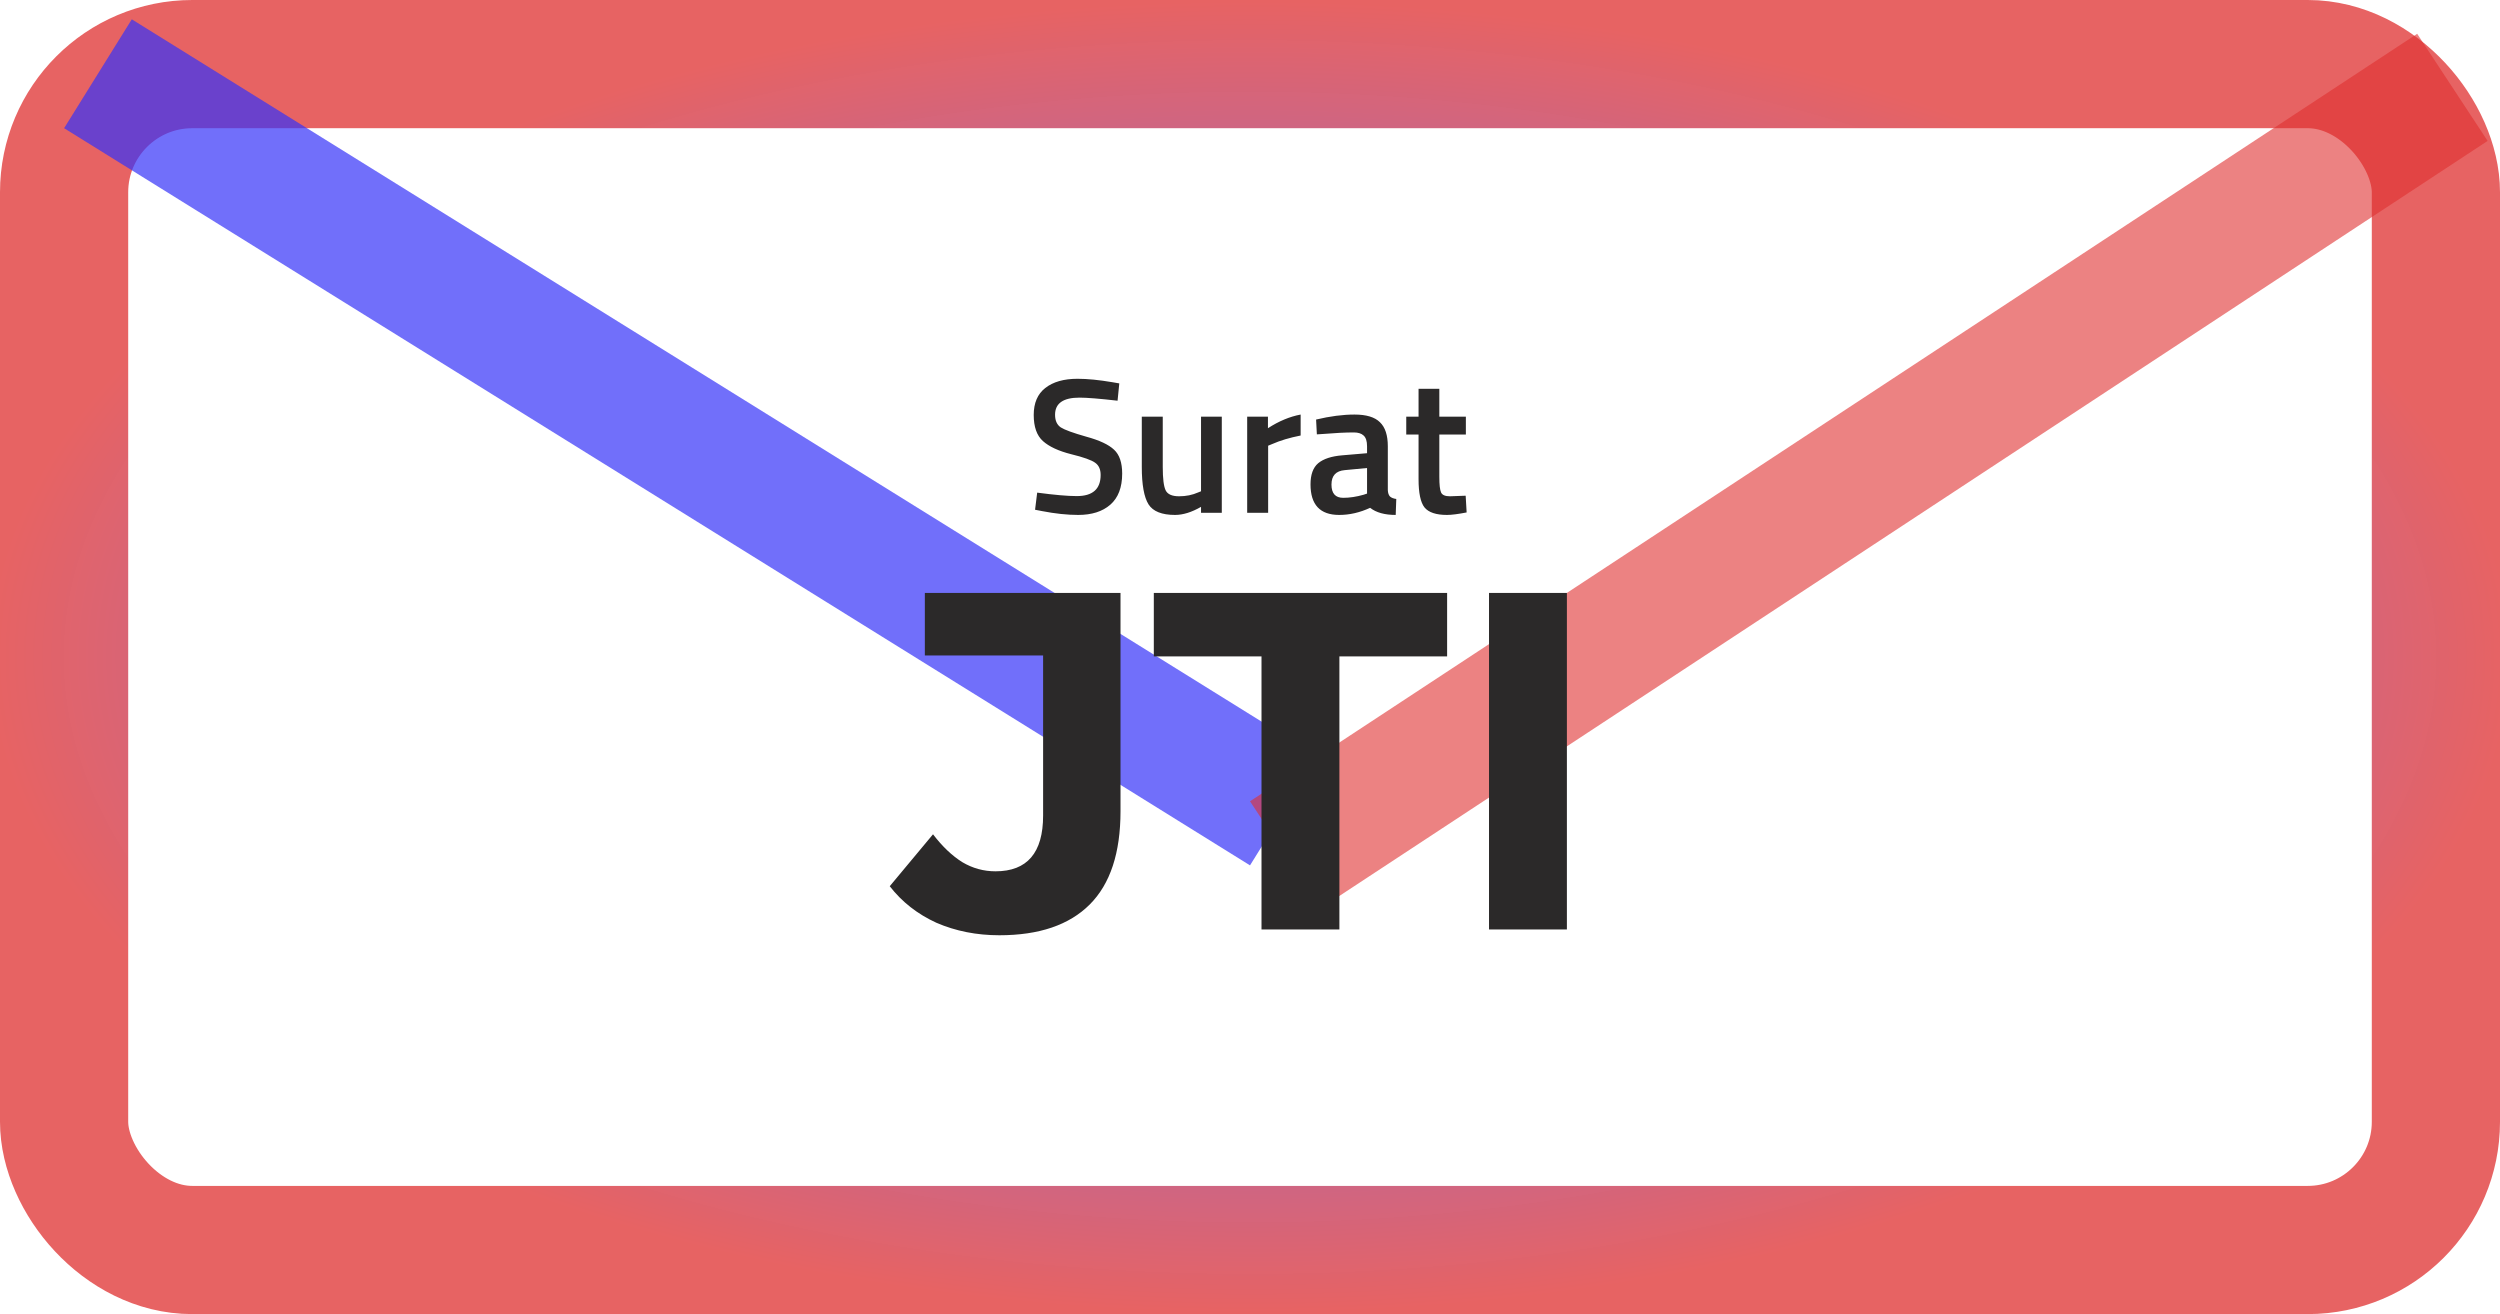 <svg width="78" height="41" viewBox="0 0 78 41" fill="none" xmlns="http://www.w3.org/2000/svg">
<rect x="2" y="2" width="74" height="37" rx="4" stroke="url(#paint0_angular_4_16)" stroke-width="4"/>
<line x1="3.056" y1="2.301" x2="40.056" y2="25.301" stroke="#3532F8" stroke-opacity="0.7" stroke-width="4"/>
<line x1="76.515" y1="2.725" x2="40.099" y2="26.671" stroke="#DF2F2F" stroke-opacity="0.6" stroke-width="4"/>
<path d="M31.18 29.18C30.47 29.18 29.815 29.05 29.215 28.79C28.625 28.52 28.14 28.14 27.76 27.65L29.11 26.03C29.4 26.41 29.705 26.7 30.025 26.9C30.345 27.09 30.69 27.185 31.06 27.185C32.05 27.185 32.545 26.605 32.545 25.445V20.45H28.855V18.5H34.96V25.31C34.96 26.61 34.64 27.58 34 28.22C33.36 28.86 32.42 29.18 31.18 29.18ZM39.359 29V20.48H35.999V18.5H45.15V20.48H41.789V29H39.359ZM46.457 29V18.5H48.887V29H46.457Z" fill="#2B2929"/>
<path d="M33.68 12.406C33.172 12.406 32.918 12.584 32.918 12.94C32.918 13.124 32.978 13.256 33.098 13.336C33.218 13.412 33.482 13.508 33.89 13.624C34.302 13.736 34.592 13.872 34.76 14.032C34.928 14.188 35.012 14.436 35.012 14.776C35.012 15.208 34.888 15.532 34.64 15.748C34.396 15.96 34.062 16.066 33.638 16.066C33.298 16.066 32.922 16.026 32.51 15.946L32.294 15.904L32.36 15.37C32.9 15.442 33.312 15.478 33.596 15.478C34.092 15.478 34.34 15.258 34.34 14.818C34.34 14.646 34.284 14.52 34.172 14.44C34.06 14.356 33.808 14.266 33.416 14.17C33.024 14.07 32.732 13.934 32.54 13.762C32.348 13.59 32.252 13.318 32.252 12.946C32.252 12.574 32.372 12.294 32.612 12.106C32.856 11.914 33.192 11.818 33.62 11.818C33.928 11.818 34.292 11.854 34.712 11.926L34.922 11.962L34.868 12.502C34.308 12.438 33.912 12.406 33.68 12.406ZM37.472 13H38.12V16H37.472V15.814C37.18 15.982 36.91 16.066 36.662 16.066C36.25 16.066 35.974 15.956 35.834 15.736C35.694 15.512 35.624 15.122 35.624 14.566V13H36.278V14.572C36.278 14.932 36.308 15.174 36.368 15.298C36.428 15.422 36.568 15.484 36.788 15.484C37.004 15.484 37.202 15.444 37.382 15.364L37.472 15.328V13ZM38.912 16V13H39.56V13.36C39.9 13.14 40.24 12.998 40.58 12.934V13.588C40.236 13.656 39.942 13.744 39.698 13.852L39.566 13.906V16H38.912ZM43.3 13.924V15.292C43.304 15.38 43.326 15.446 43.366 15.49C43.41 15.53 43.476 15.556 43.564 15.568L43.546 16.066C43.202 16.066 42.936 15.992 42.748 15.844C42.428 15.992 42.106 16.066 41.782 16.066C41.186 16.066 40.888 15.748 40.888 15.112C40.888 14.808 40.968 14.588 41.128 14.452C41.292 14.316 41.542 14.234 41.878 14.206L42.652 14.14V13.924C42.652 13.764 42.616 13.652 42.544 13.588C42.476 13.524 42.374 13.492 42.238 13.492C41.982 13.492 41.662 13.508 41.278 13.54L41.086 13.552L41.062 13.09C41.498 12.986 41.898 12.934 42.262 12.934C42.63 12.934 42.894 13.014 43.054 13.174C43.218 13.33 43.3 13.58 43.3 13.924ZM41.956 14.668C41.68 14.692 41.542 14.842 41.542 15.118C41.542 15.394 41.664 15.532 41.908 15.532C42.108 15.532 42.32 15.5 42.544 15.436L42.652 15.4V14.602L41.956 14.668ZM45.735 13.558H44.907V14.878C44.907 15.122 44.925 15.284 44.961 15.364C44.997 15.444 45.089 15.484 45.237 15.484L45.729 15.466L45.759 15.988C45.491 16.04 45.287 16.066 45.147 16.066C44.807 16.066 44.573 15.988 44.445 15.832C44.321 15.676 44.259 15.382 44.259 14.95V13.558H43.875V13H44.259V12.13H44.907V13H45.735V13.558Z" fill="#2B2929"/>
<defs>
<radialGradient id="paint0_angular_4_16" cx="0" cy="0" r="1" gradientUnits="userSpaceOnUse" gradientTransform="translate(39 20.5) rotate(90) scale(20.5 39)">
<stop stop-color="#3532F8" stop-opacity="0.7"/>
<stop offset="1" stop-color="#DF2F2F" stop-opacity="0.75"/>
</radialGradient>
</defs>
</svg>
